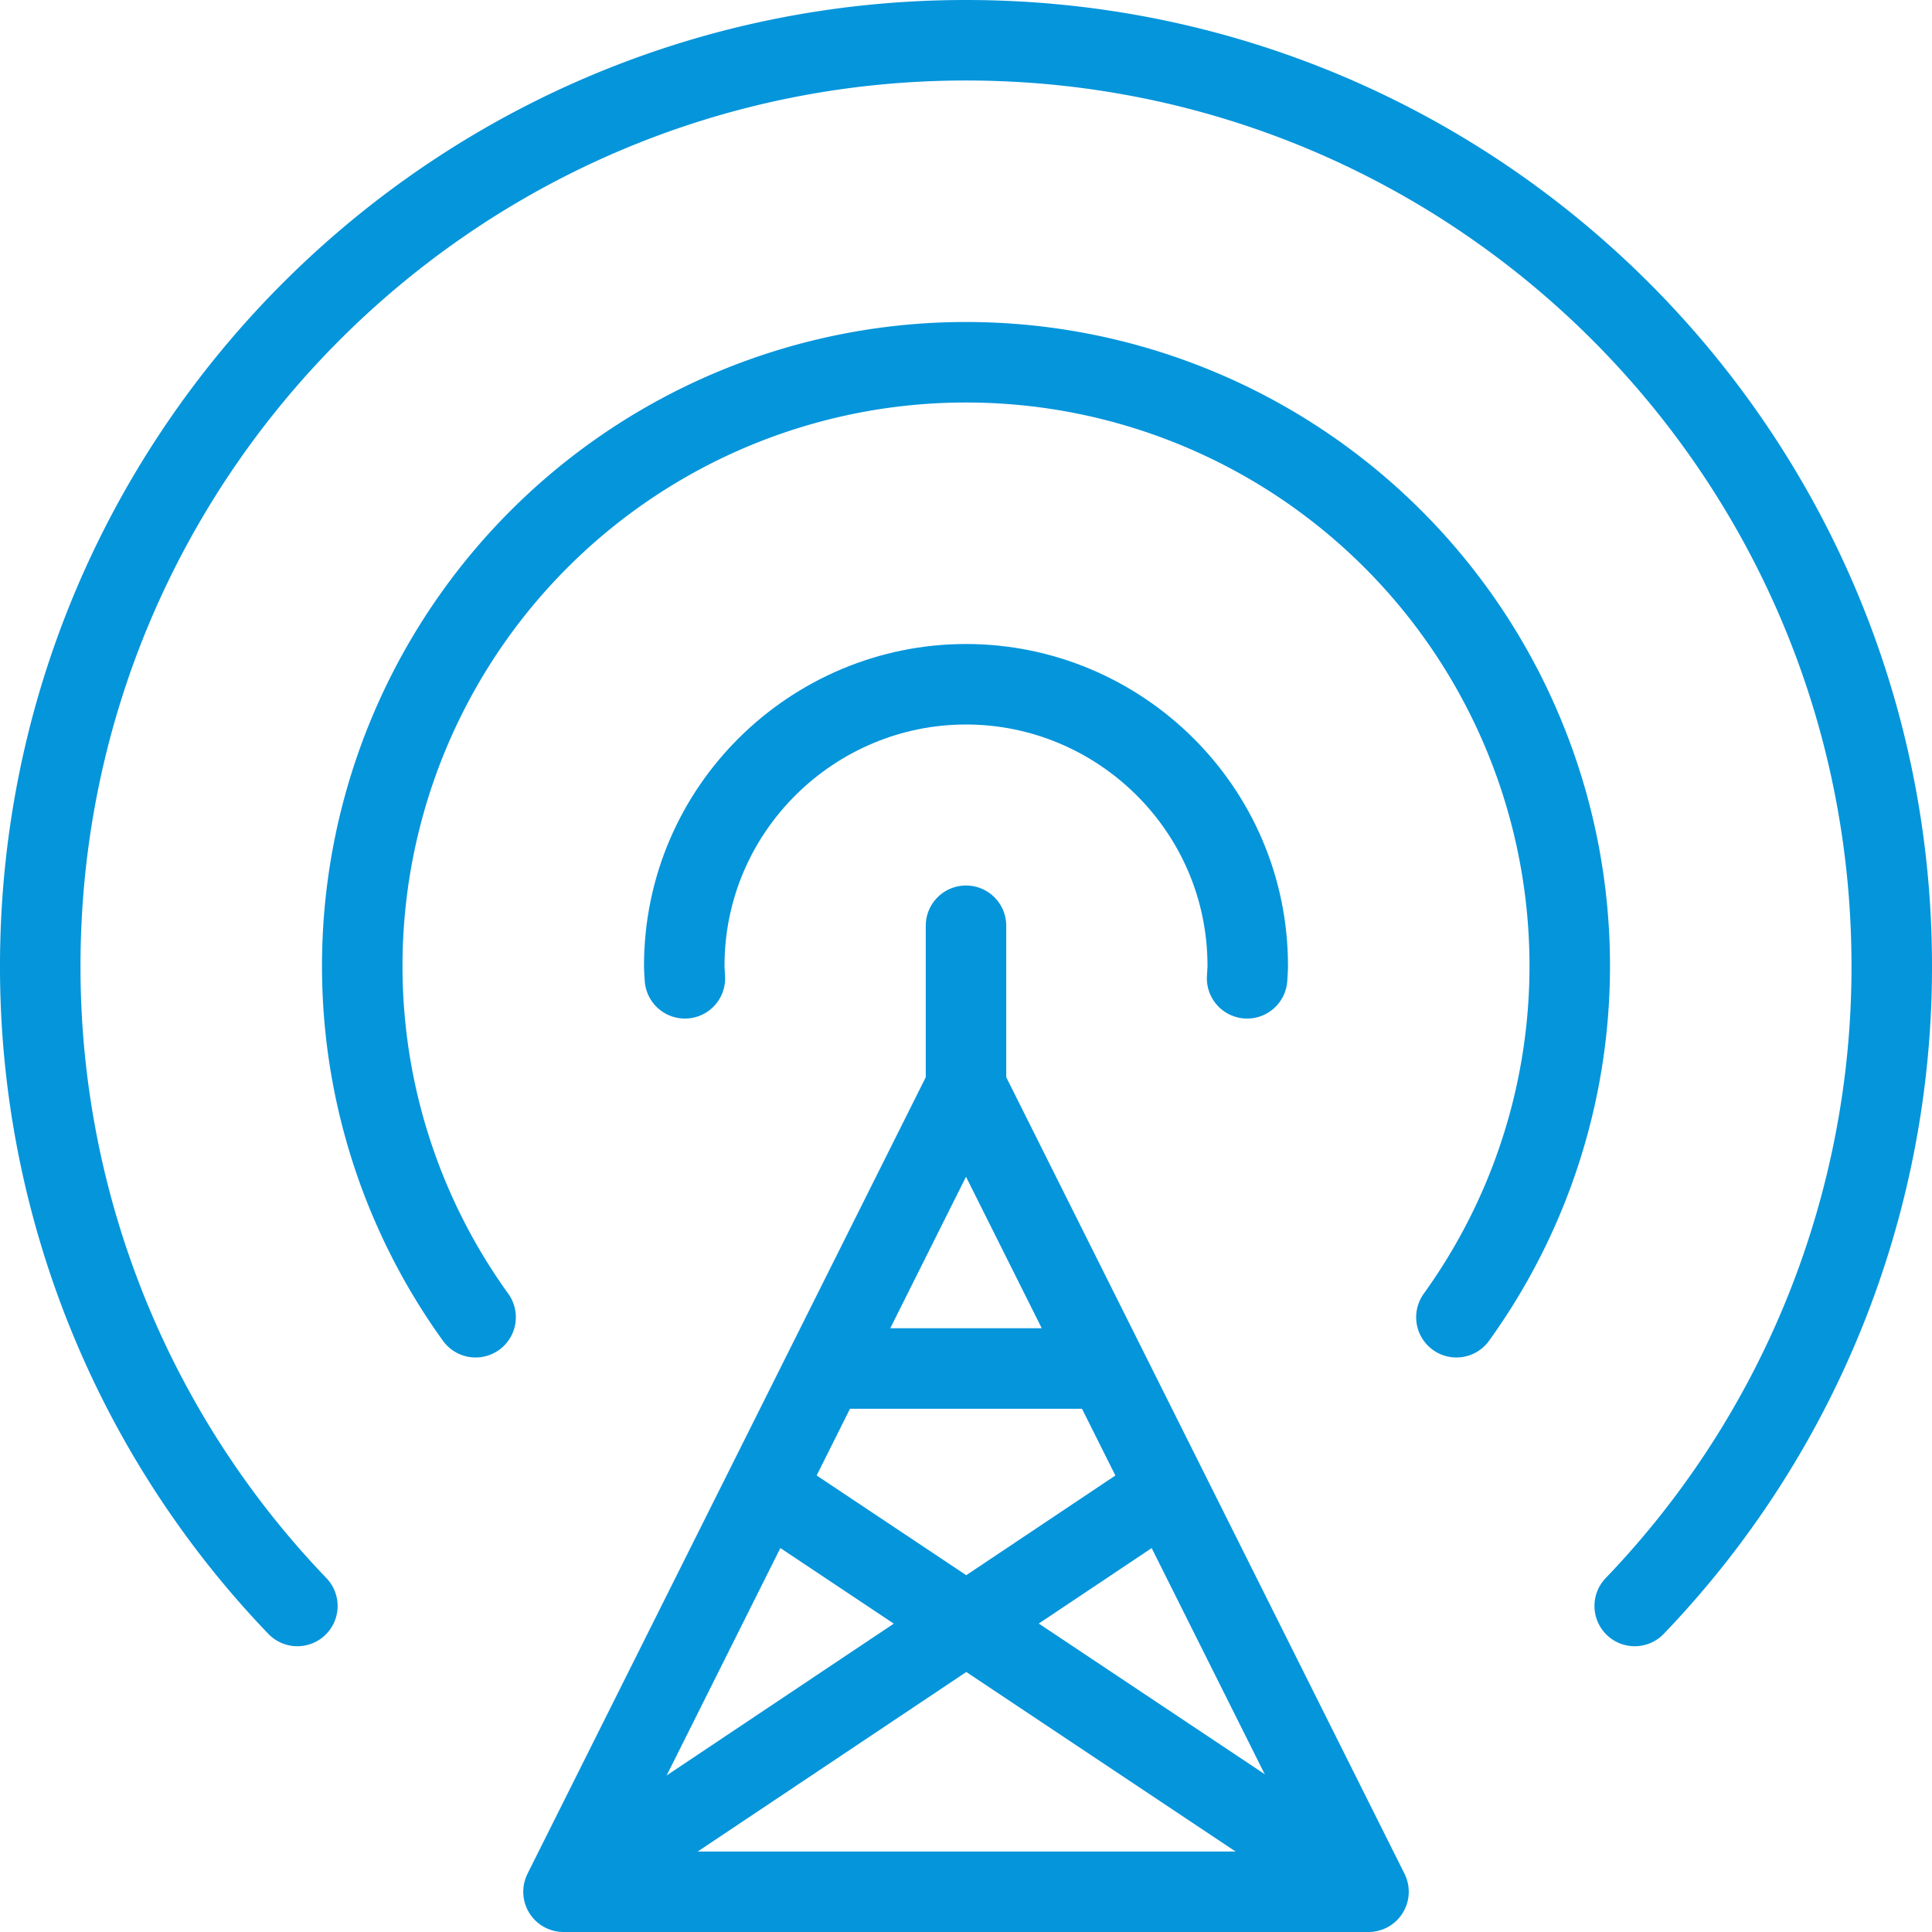 <svg height="24" width="24" xmlns="http://www.w3.org/2000/svg"><g fill="none" fill-rule="evenodd" stroke="#0595db" stroke-linejoin="round"><path d="m7 23.5h10l-5-10z"/><g stroke-linecap="round"><path d="m20.307 19.95a11.46 11.46 0 0 0 3.193-7.95c0-6.352-5.148-11.5-11.5-11.5-6.351 0-11.5 5.148-11.5 11.5a11.46 11.46 0 0 0 3.194 7.95"/><path d="m5.908 16.363a7.455 7.455 0 0 1 -1.408-4.363 7.5 7.5 0 0 1 15 0 7.462 7.462 0 0 1 -1.408 4.363"/><path d="m8.508 12.153c-.002-.052-.008-.103-.008-.153 0-1.957 1.6-3.5 3.5-3.5 1.904 0 3.5 1.545 3.5 3.5 0 .05-.006.101-.008.153m-3.492 1.347v-2"/></g><path d="m7.02 23.5 7.48-5m2.5 5-7.5-5m.77-1.5h3.46"/></g></svg>